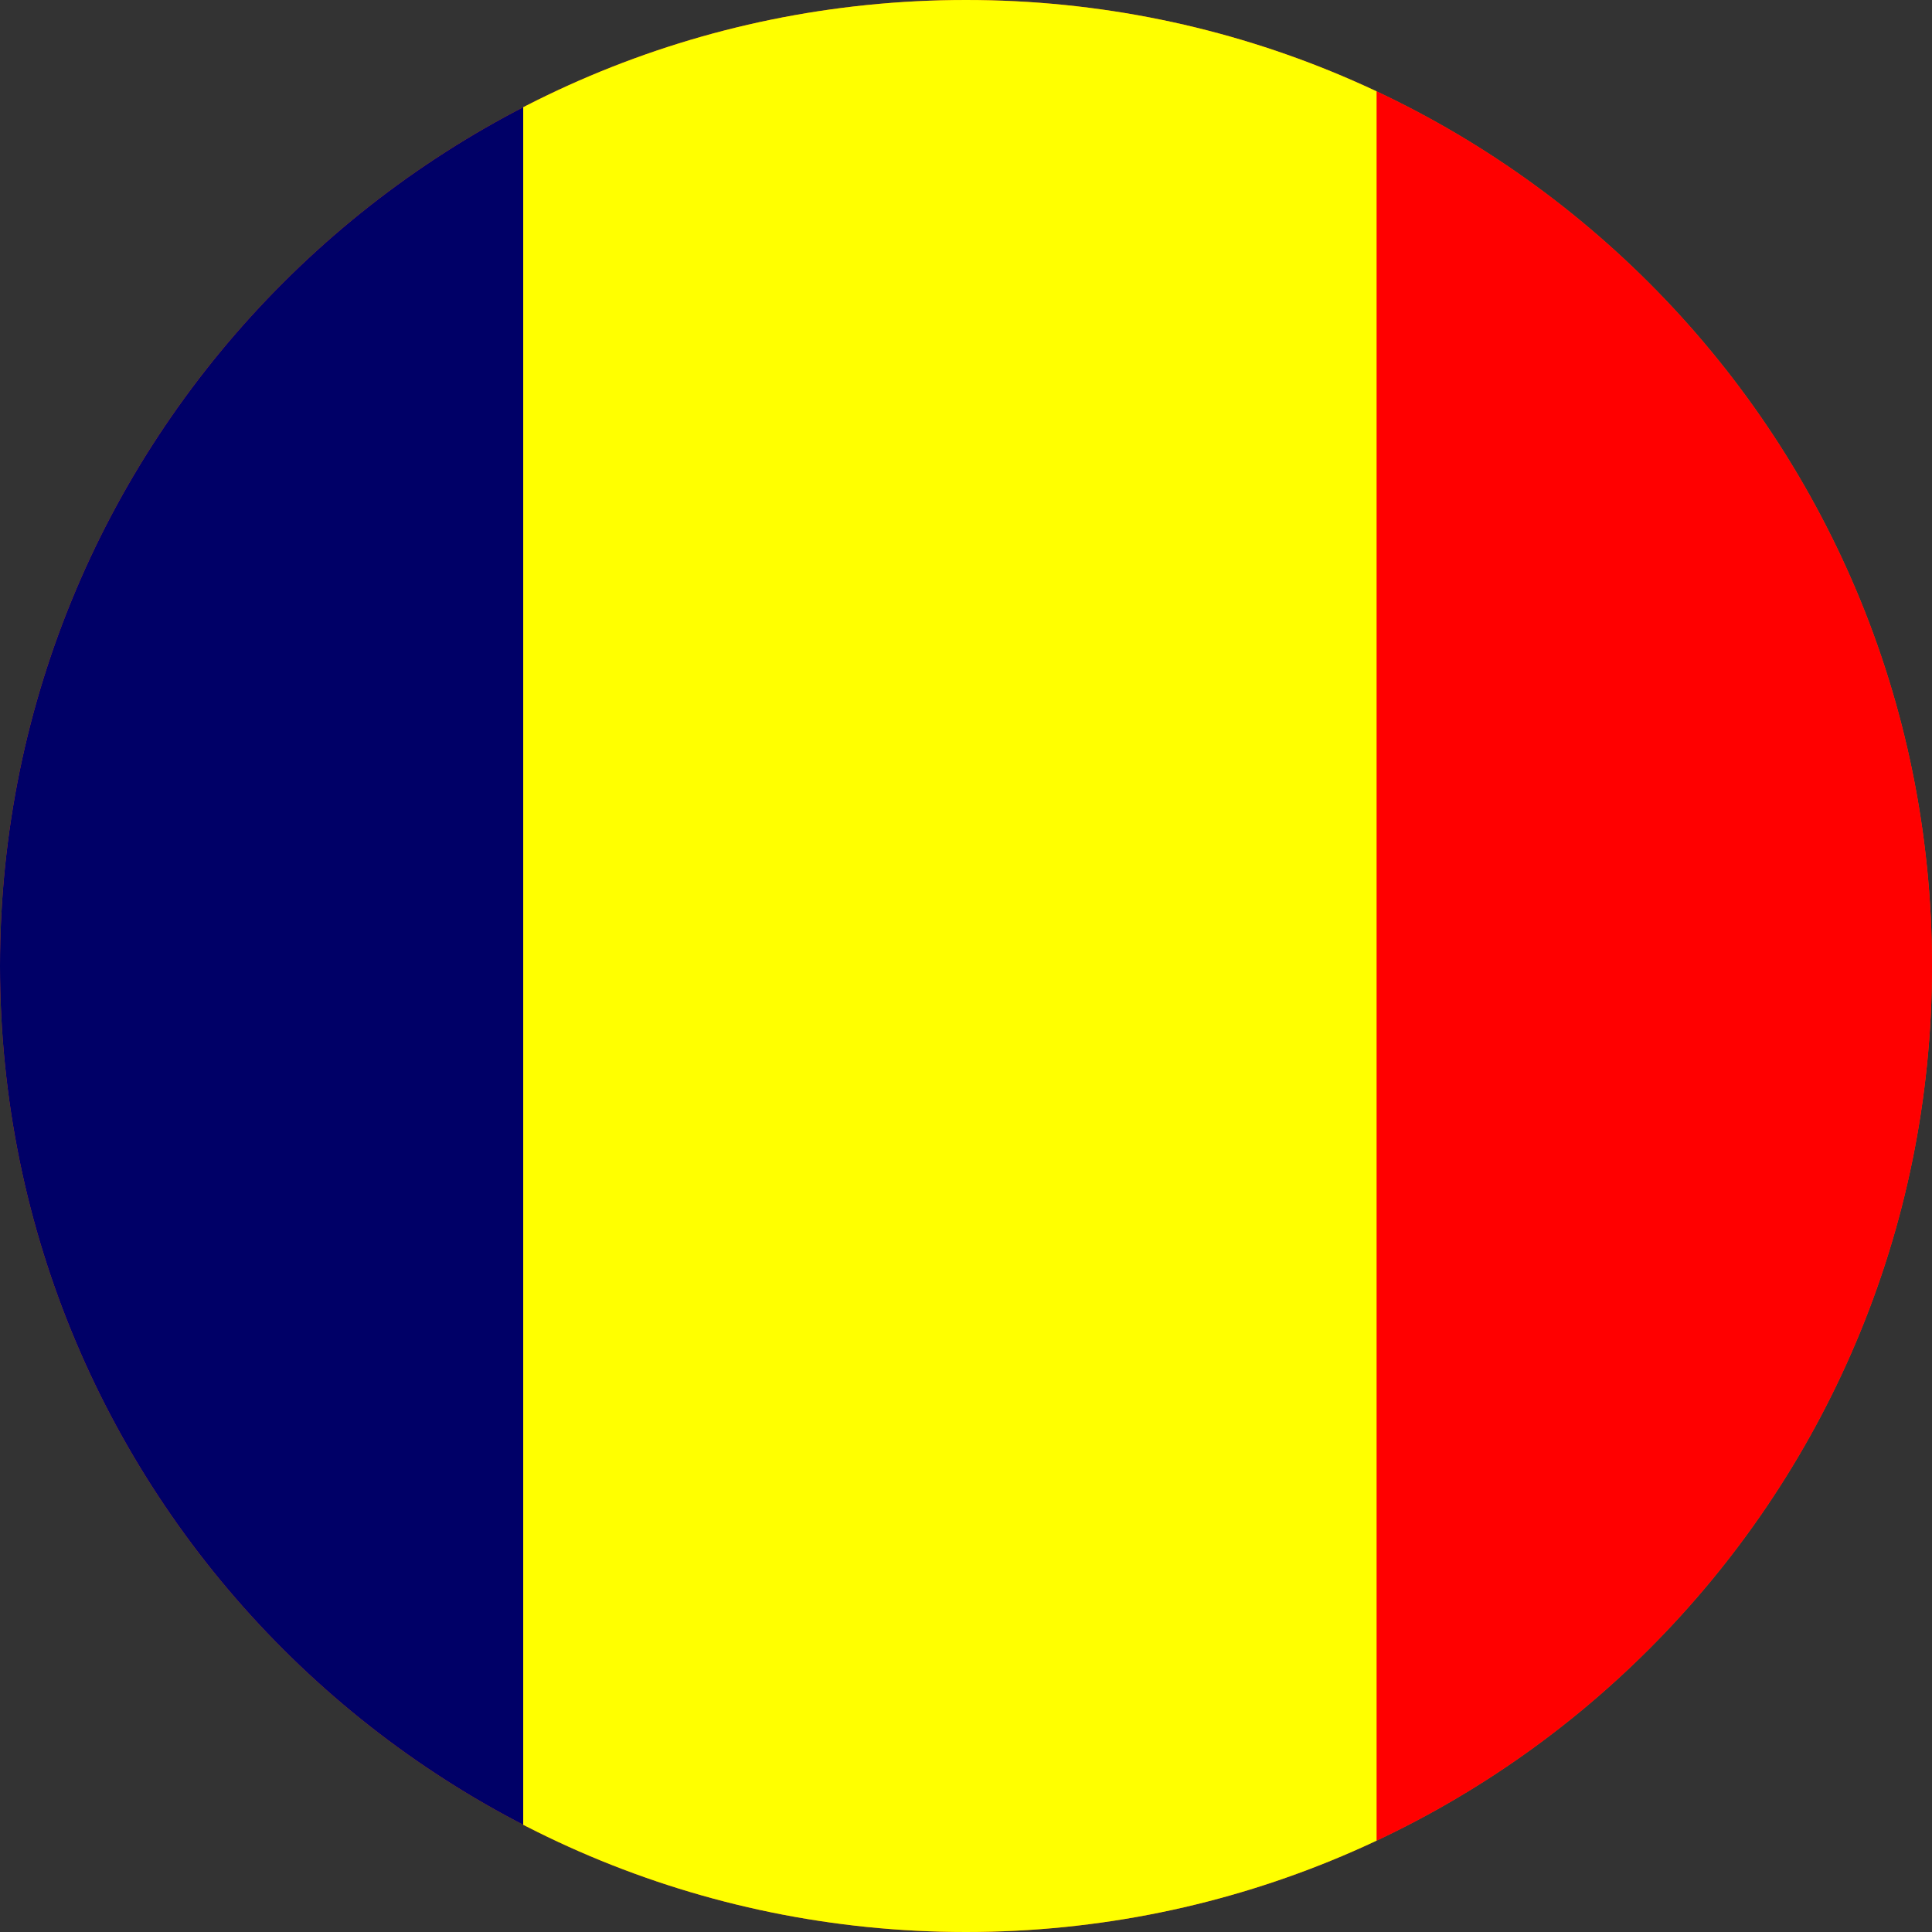 <svg width="40" height="40" viewBox="0 0 40 40" fill="none" xmlns="http://www.w3.org/2000/svg">
<rect x="0" y="0" width="40" height="40" fill="#333333" stroke="none"/>
<g clip-path="url(#clip0_769_23685)">
<path d="M0 20C0 8.954 8.954 0 20 0C31.046 0 40 8.954 40 20C40 31.046 31.046 40 20 40C8.954 40 0 31.046 0 20Z" fill="#E94E0F"/>
<g clip-path="url(#clip1_769_23685)">
<path fill-rule="evenodd" clip-rule="evenodd" d="M-7 0H10.833V40.001H-7V0Z" fill="#000067"/>
<path fill-rule="evenodd" clip-rule="evenodd" d="M28.5 0H46.333V40.001H28.5V0Z" fill="#FF0000"/>
<path fill-rule="evenodd" clip-rule="evenodd" d="M10.833 0H28.5V40.001H10.833V0Z" fill="#FFFF00"/>
</g>
</g>
<defs>
<clipPath id="clip0_769_23685">
<path d="M0 20C0 8.954 8.954 0 20 0C31.046 0 40 8.954 40 20C40 31.046 31.046 40 20 40C8.954 40 0 31.046 0 20Z" fill="white"/>
</clipPath>
<clipPath id="clip1_769_23685">
<rect width="53.333" height="40" fill="white" transform="translate(-7 0)"/>
</clipPath>
</defs>
</svg>
